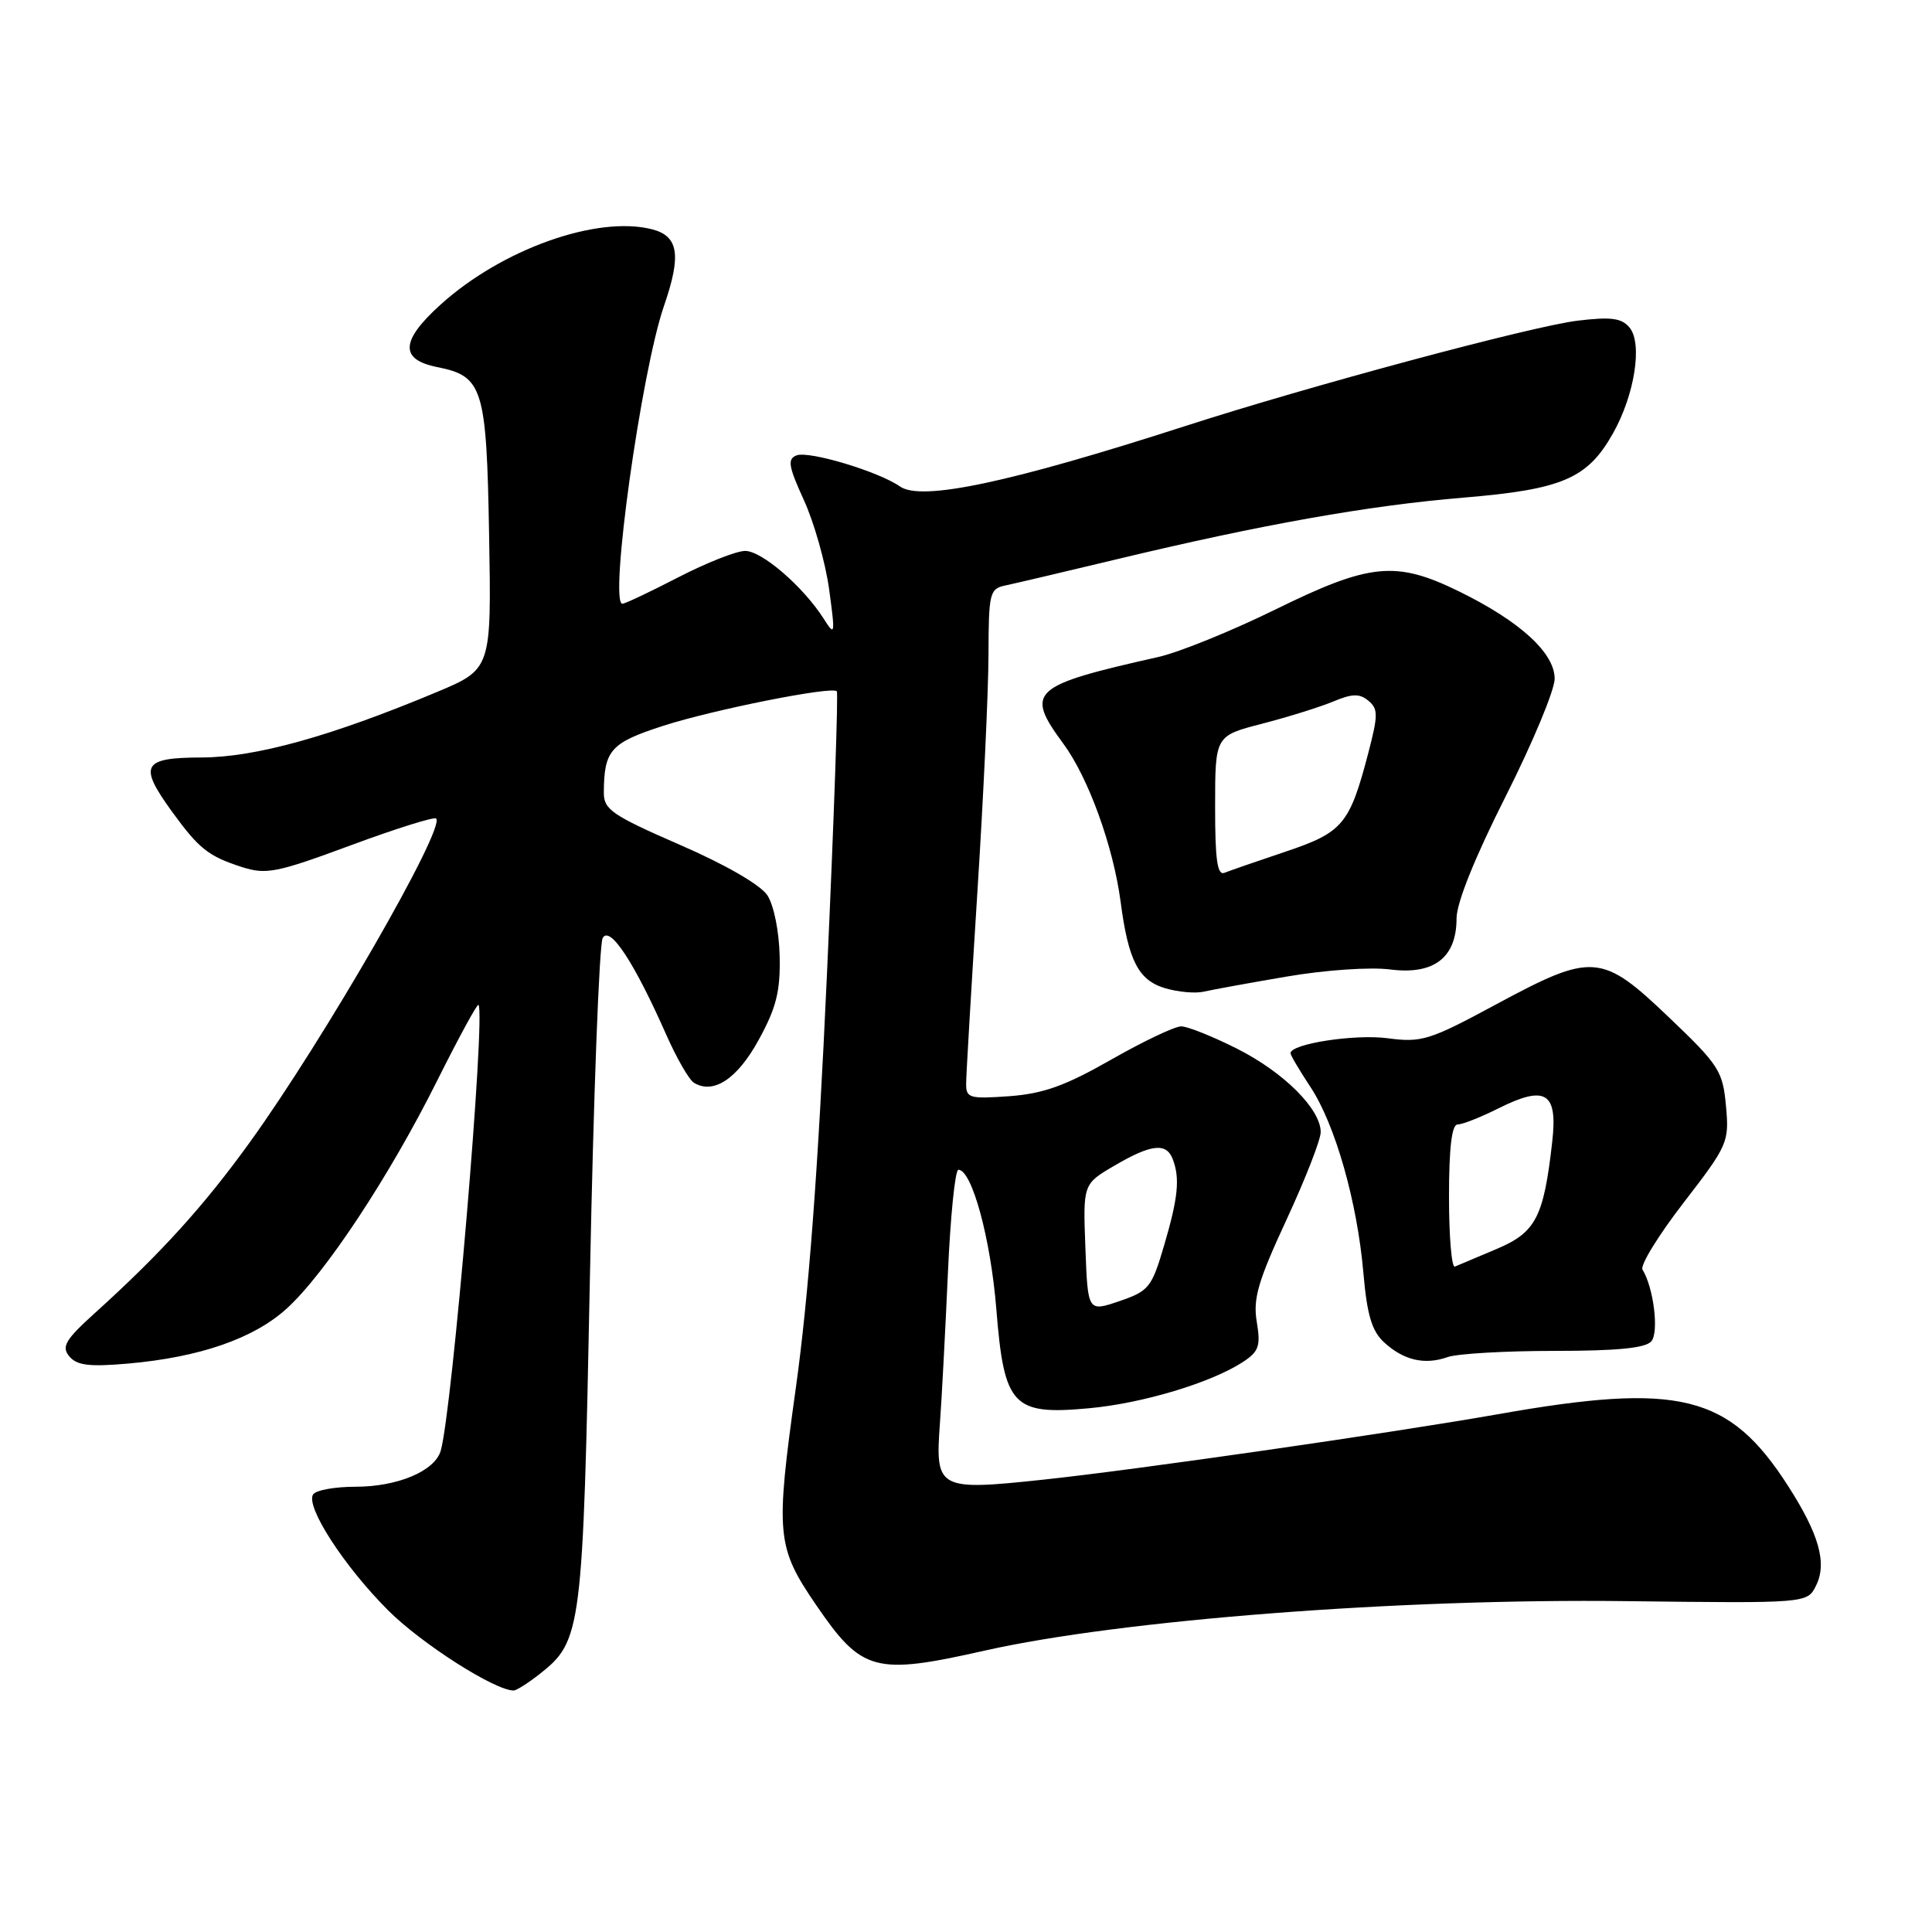 <?xml version="1.0" encoding="UTF-8" standalone="no"?>
<!DOCTYPE svg PUBLIC "-//W3C//DTD SVG 1.1//EN" "http://www.w3.org/Graphics/SVG/1.1/DTD/svg11.dtd" >
<svg xmlns="http://www.w3.org/2000/svg" xmlns:xlink="http://www.w3.org/1999/xlink" version="1.1" viewBox="0 0 256 256">
 <g >
 <path fill="currentColor"
d=" M 71.49 221.83 C 77.08 217.43 77.24 216.21 78.17 169.14 C 78.64 145.29 79.40 125.11 79.86 124.29 C 80.81 122.59 84.05 127.52 88.31 137.17 C 89.67 140.23 91.30 143.07 91.95 143.47 C 94.53 145.06 97.71 142.96 100.54 137.77 C 102.86 133.55 103.41 131.35 103.31 126.72 C 103.24 123.44 102.54 119.94 101.68 118.63 C 100.77 117.25 96.14 114.57 90.08 111.94 C 81.11 108.03 80.00 107.27 80.01 105.03 C 80.04 99.39 80.90 98.43 87.89 96.17 C 94.55 94.03 110.14 90.92 110.88 91.59 C 111.09 91.78 110.50 108.71 109.57 129.22 C 108.40 155.10 107.14 171.85 105.44 183.99 C 102.74 203.36 102.89 204.99 108.14 212.67 C 114.20 221.54 115.91 222.00 130.50 218.71 C 148.59 214.64 185.53 211.79 215.48 212.16 C 239.47 212.45 239.47 212.45 240.63 210.11 C 242.12 207.13 241.05 203.32 236.94 196.91 C 229.15 184.77 222.56 183.13 198.50 187.39 C 184.30 189.89 150.59 194.75 138.26 196.06 C 124.30 197.55 123.91 197.34 124.54 188.67 C 124.79 185.27 125.26 176.31 125.60 168.75 C 125.93 161.19 126.56 155.00 126.99 155.00 C 128.79 155.00 131.27 164.14 132.02 173.47 C 133.05 186.33 134.18 187.54 144.31 186.60 C 151.41 185.95 160.51 183.21 164.71 180.46 C 166.81 179.08 167.06 178.34 166.53 175.16 C 166.01 172.10 166.69 169.77 170.45 161.66 C 172.95 156.27 175.00 151.03 175.00 150.01 C 175.00 146.96 170.11 142.08 163.90 138.95 C 160.68 137.33 157.36 136.00 156.51 136.00 C 155.65 136.00 151.48 137.99 147.23 140.41 C 141.19 143.86 138.25 144.92 133.75 145.25 C 128.45 145.63 128.00 145.50 128.02 143.58 C 128.02 142.44 128.69 131.15 129.49 118.50 C 130.30 105.85 130.97 91.57 130.98 86.77 C 131.00 78.53 131.13 78.01 133.25 77.57 C 134.49 77.31 141.12 75.75 148.00 74.10 C 167.12 69.51 181.36 66.98 193.91 65.94 C 207.02 64.85 210.35 63.42 213.72 57.44 C 216.61 52.31 217.67 45.51 215.92 43.40 C 214.87 42.14 213.48 41.96 209.05 42.49 C 202.96 43.23 173.56 51.12 157.00 56.47 C 133.75 63.97 122.07 66.44 119.25 64.46 C 116.42 62.48 107.20 59.71 105.55 60.34 C 104.31 60.82 104.47 61.78 106.52 66.27 C 107.87 69.22 109.37 74.52 109.86 78.06 C 110.69 84.15 110.65 84.36 109.15 81.99 C 106.43 77.73 100.96 73.00 98.74 73.00 C 97.58 73.00 93.59 74.58 89.87 76.50 C 86.15 78.42 82.82 80.00 82.47 80.00 C 80.68 80.00 84.97 49.28 87.97 40.57 C 90.32 33.77 89.92 31.27 86.35 30.37 C 79.05 28.54 66.46 33.04 58.36 40.38 C 53.07 45.16 52.94 47.64 57.93 48.64 C 64.00 49.85 64.47 51.36 64.81 70.94 C 65.12 88.67 65.12 88.67 57.81 91.73 C 43.79 97.59 33.87 100.34 26.75 100.37 C 18.83 100.39 18.31 101.37 22.83 107.60 C 26.38 112.48 27.61 113.45 32.06 114.89 C 35.28 115.92 36.68 115.64 46.47 112.01 C 52.44 109.80 57.53 108.20 57.79 108.46 C 59.06 109.72 42.91 137.77 33.10 151.36 C 27.02 159.79 21.31 166.08 12.71 173.86 C 8.65 177.52 8.11 178.43 9.18 179.72 C 10.19 180.93 11.83 181.13 16.98 180.68 C 26.46 179.84 33.57 177.38 37.95 173.43 C 43.05 168.82 51.60 155.88 57.95 143.15 C 60.80 137.45 63.25 132.95 63.40 133.15 C 64.38 134.40 59.90 187.21 58.39 192.26 C 57.58 194.94 52.67 197.00 47.11 197.00 C 44.36 197.00 41.83 197.46 41.48 198.03 C 40.48 199.65 45.62 207.58 51.44 213.39 C 55.85 217.80 65.56 224.00 68.06 224.00 C 68.43 224.00 69.97 223.02 71.49 221.83 Z  M 205.94 179.00 C 214.34 179.00 218.06 178.63 218.82 177.72 C 219.84 176.49 219.11 170.61 217.64 168.23 C 217.30 167.67 219.75 163.68 223.09 159.36 C 228.96 151.75 229.14 151.34 228.70 146.54 C 228.28 141.91 227.78 141.13 221.13 134.79 C 212.21 126.28 211.03 126.19 198.20 133.11 C 189.39 137.86 188.37 138.17 183.85 137.57 C 179.50 137.00 171.00 138.31 171.00 139.56 C 171.00 139.83 172.19 141.83 173.64 144.03 C 176.92 148.99 179.85 159.27 180.66 168.71 C 181.14 174.24 181.78 176.37 183.39 177.86 C 185.99 180.25 188.77 180.90 191.82 179.82 C 193.09 179.37 199.45 179.00 205.94 179.00 Z  M 170.50 129.40 C 175.56 128.53 181.57 128.12 184.22 128.46 C 190.01 129.20 193.00 126.89 193.00 121.70 C 193.00 119.64 195.42 113.62 199.50 105.54 C 203.07 98.46 206.00 91.44 206.00 89.94 C 206.00 86.52 201.43 82.34 193.36 78.38 C 184.96 74.26 181.54 74.60 169.00 80.76 C 163.22 83.60 156.25 86.43 153.50 87.05 C 136.58 90.86 135.78 91.59 140.91 98.56 C 144.23 103.07 147.52 112.17 148.49 119.50 C 149.51 127.29 150.85 129.89 154.37 130.94 C 156.09 131.45 158.40 131.66 159.50 131.40 C 160.60 131.15 165.55 130.24 170.50 129.40 Z  M 143.82 165.36 C 143.50 156.89 143.50 156.89 147.68 154.45 C 152.53 151.60 154.55 151.38 155.39 153.58 C 156.37 156.13 156.11 158.71 154.25 165.03 C 152.61 170.60 152.24 171.07 148.32 172.41 C 144.14 173.83 144.14 173.83 143.82 165.36 Z  M 192.00 158.58 C 192.00 152.07 192.37 149.00 193.14 149.00 C 193.77 149.00 196.21 148.04 198.56 146.86 C 204.81 143.74 206.42 144.74 205.68 151.27 C 204.55 161.31 203.51 163.30 198.30 165.50 C 195.70 166.60 193.21 167.65 192.78 167.83 C 192.35 168.02 192.00 163.85 192.00 158.58 Z  M 161.01 106.83 C 161.01 97.50 161.01 97.50 167.26 95.89 C 170.69 95.00 174.93 93.68 176.67 92.95 C 179.18 91.90 180.15 91.88 181.32 92.85 C 182.62 93.93 182.62 94.75 181.31 99.76 C 178.83 109.23 177.95 110.29 170.34 112.85 C 166.58 114.11 162.94 115.37 162.25 115.65 C 161.30 116.04 161.00 113.91 161.01 106.83 Z "/>
</g>
</svg>